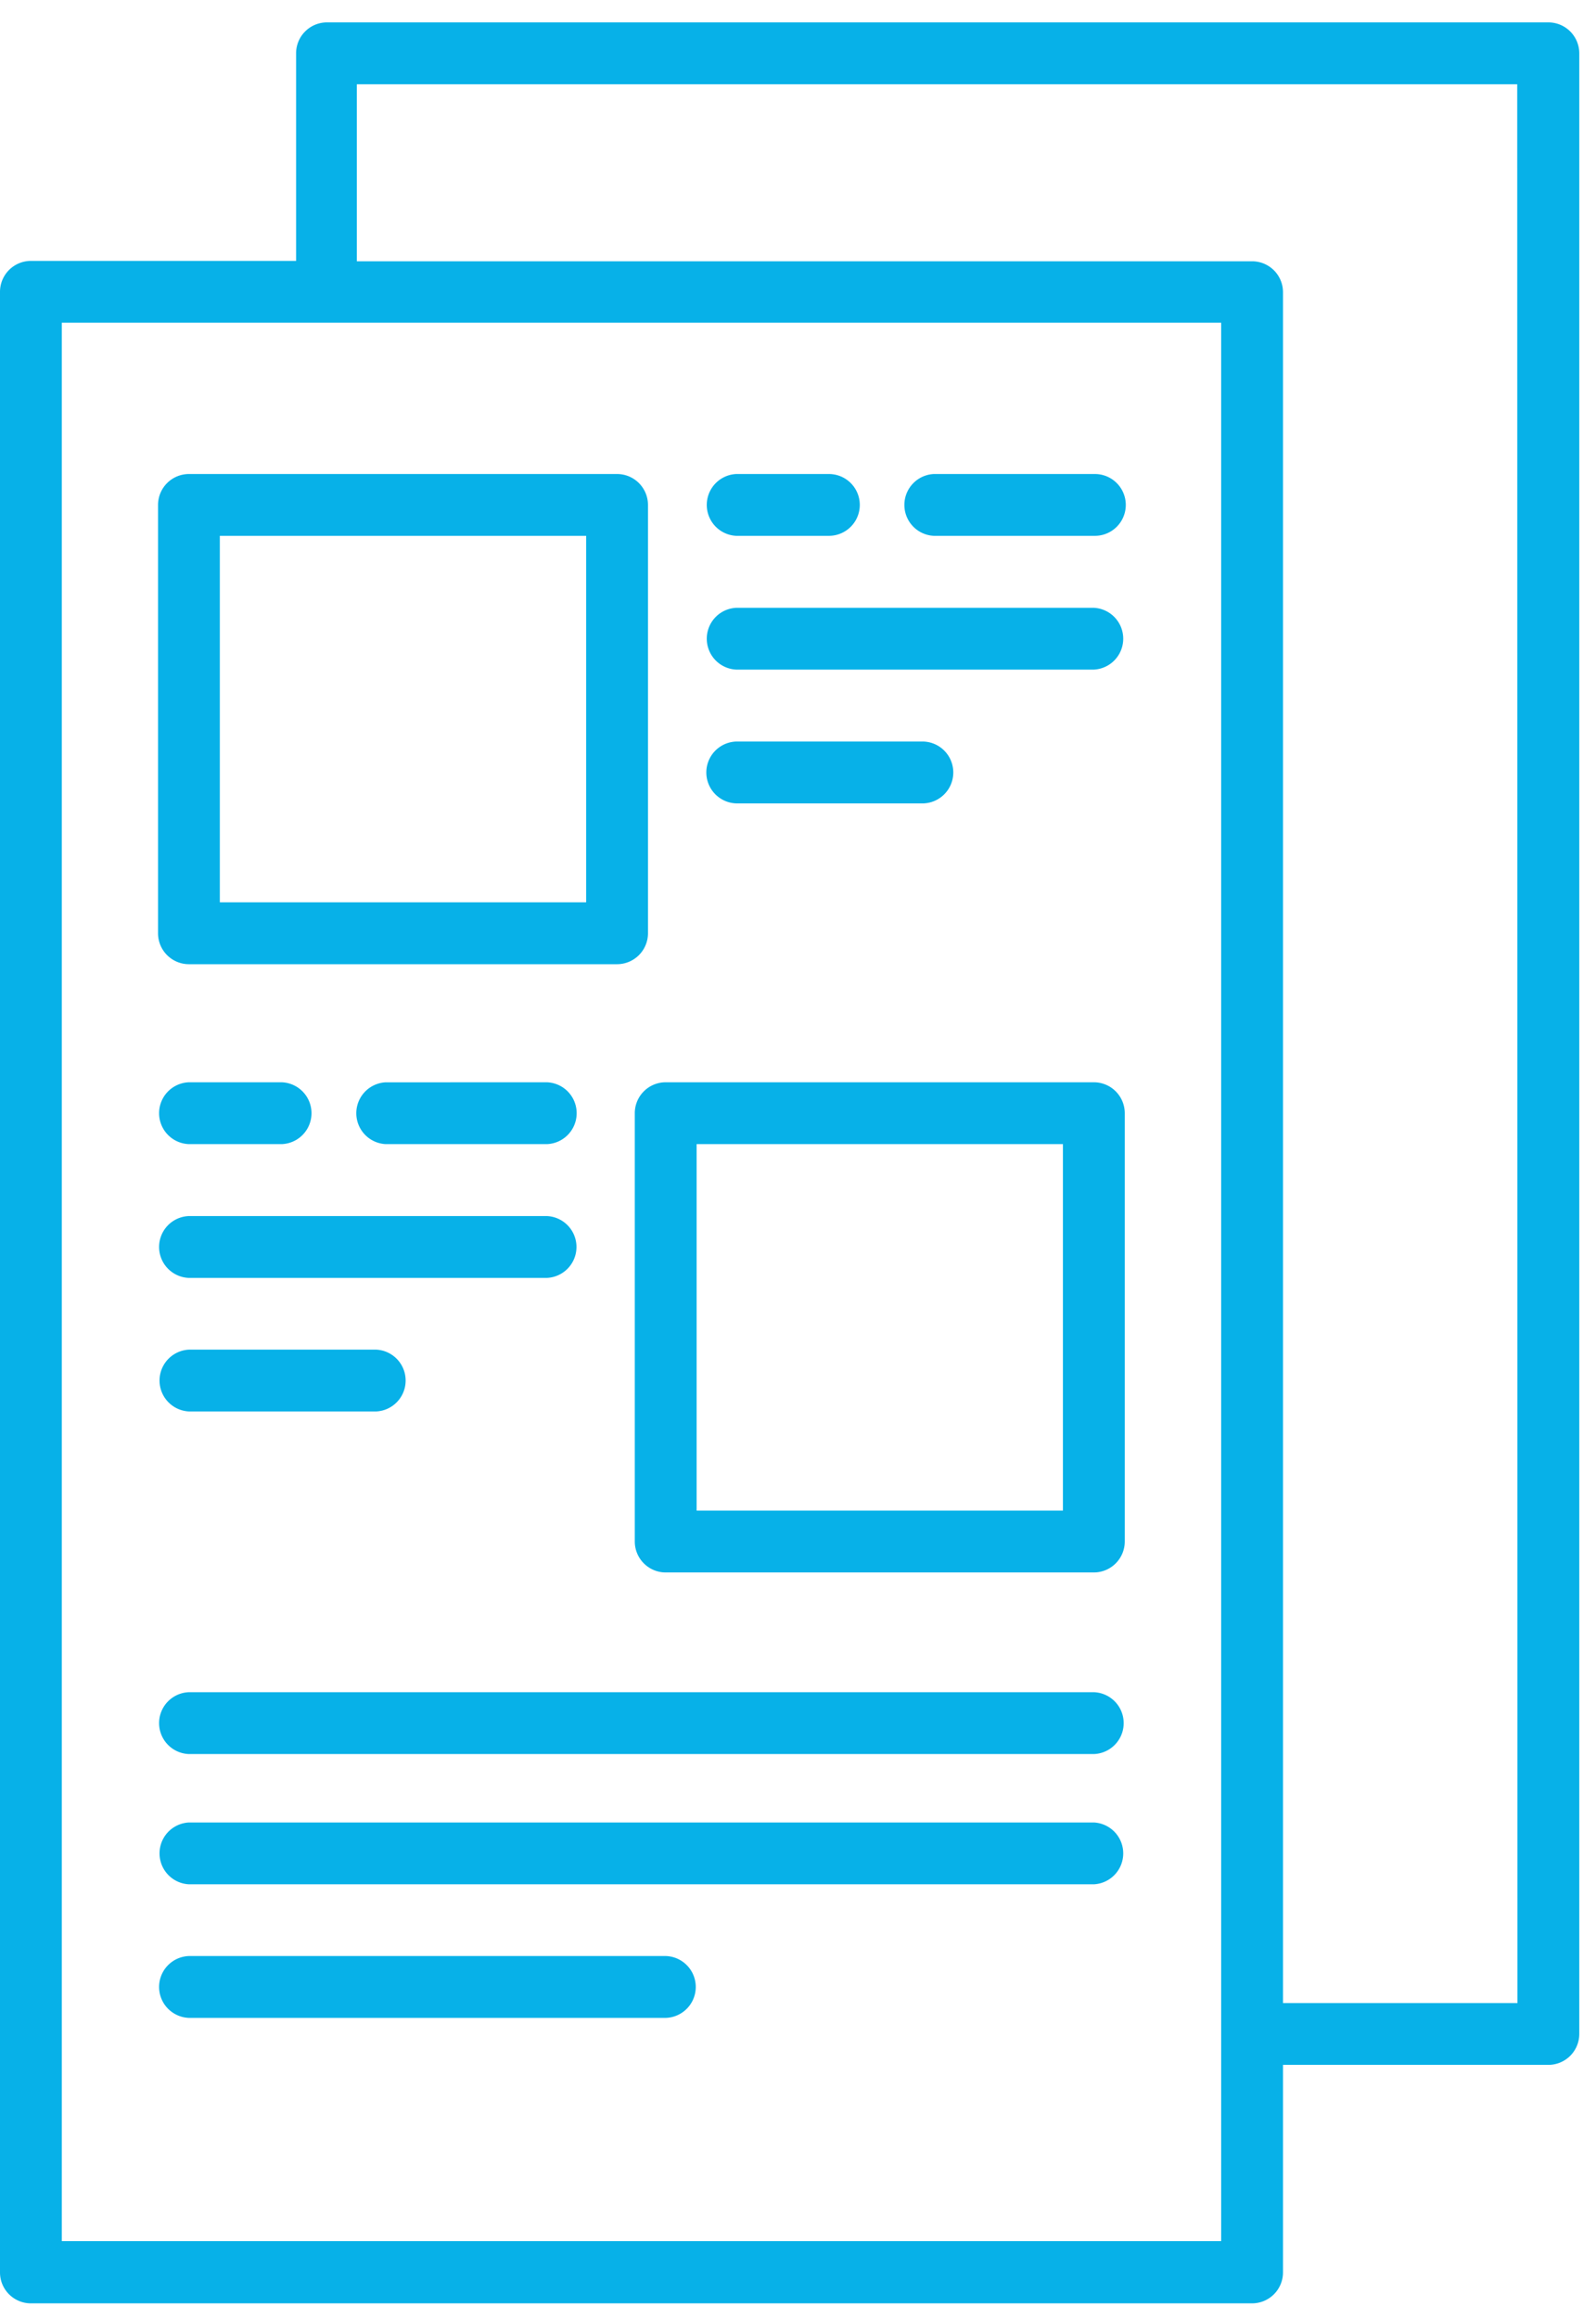 <svg xmlns="http://www.w3.org/2000/svg" xmlns:xlink="http://www.w3.org/1999/xlink" width="42" height="61" viewBox="0 0 42 61"><defs><path id="q1qta" d="M840.573 452.095h4.24a.813.813 0 1 0 0-1.626h-4.24a.814.814 0 0 0 0 1.626z"/><path id="q1qtb" d="M835.373 452.095h2.44a.813.813 0 0 0 0-1.626h-2.44a.814.814 0 0 0 0 1.626z"/><path id="q1qtc" d="M835.373 455.614h9.412a.814.814 0 0 0 0-1.626h-9.412a.814.814 0 0 0 0 1.626z"/><path id="q1qtd" d="M835.373 459.133h4.928a.814.814 0 0 0 0-1.627h-4.928a.814.814 0 0 0 0 1.627z"/><path id="q1qte" d="M827.289 466.47h-1.139a.814.814 0 0 0 0 1.626h4.24a.814.814 0 0 0 0-1.627z"/><path id="q1qtf" d="M820.972 468.096h2.44a.814.814 0 0 0 0-1.627h-2.44a.814.814 0 0 0 0 1.627z"/><path id="q1qtg" d="M820.972 471.615h9.413a.814.814 0 0 0 0-1.627h-9.413a.814.814 0 0 0 0 1.627z"/><path id="q1qth" d="M820.972 475.128h4.929a.814.814 0 0 0 0-1.626h-4.929a.814.814 0 0 0 0 1.626z"/><path id="q1qti" d="M855.933 490.69h-6.17v-45.004a.813.813 0 0 0-.813-.813H825.39v-4.657h30.537zm-7.797 6.262h-30.51v-50.463h30.51zm-23.531-58.363a.813.813 0 0 0-.813.814v5.46h-6.979a.814.814 0 0 0-.813.813v52.1c0 .449.364.813.813.813h32.137a.814.814 0 0 0 .813-.813v-5.46h6.983a.814.814 0 0 0 .814-.813v-52.1a.814.814 0 0 0-.814-.814z"/><path id="q1qtj" d="M821.785 452.095h9.64v9.64h-9.64zm-.813 11.268h11.267a.814.814 0 0 0 .813-.814v-11.267a.814.814 0 0 0-.813-.813h-11.267a.814.814 0 0 0-.813.813v11.267c0 .45.364.814.813.814z"/><path id="q1qtk" d="M834.332 468.096h9.64v9.64h-9.64zm-1.627-.814v11.267c0 .45.365.814.814.814h11.266a.814.814 0 0 0 .814-.814v-11.267a.814.814 0 0 0-.814-.813h-11.261a.813.813 0 0 0-.819.808z"/><path id="q1qtl" d="M820.972 484.14h23.813a.814.814 0 0 0 0-1.627h-23.813a.814.814 0 0 0 0 1.627z"/><path id="q1qtm" d="M820.972 487.566h23.813a.814.814 0 0 0 0-1.626h-23.813a.814.814 0 0 0 0 1.626z"/><path id="q1qtn" d="M820.972 491.08h12.552a.814.814 0 0 0 0-1.627h-12.552a.814.814 0 0 0 0 1.627z"/></defs><g><g transform="translate(-816 -438)"><g><g><use fill="#07b1e8" xlink:href="#q1qta"/></g><g><use fill="#07b1e8" xlink:href="#q1qtb"/></g><g><use fill="#07b1e8" xlink:href="#q1qtc"/></g><g><use fill="#07b1e8" xlink:href="#q1qtd"/></g><g><use fill="#07b1e8" xlink:href="#q1qte"/></g><g><use fill="#07b1e8" xlink:href="#q1qtf"/></g><g><use fill="#07b1e8" xlink:href="#q1qtg"/></g><g><use fill="#07b1e8" xlink:href="#q1qth"/></g><g><use fill="#07b1e8" xlink:href="#q1qti"/></g><g><use fill="#07b1e8" xlink:href="#q1qtj"/></g><g><use fill="#07b1e8" xlink:href="#q1qtk"/></g><g><use fill="#07b1e8" xlink:href="#q1qtl"/></g><g><use fill="#07b1e8" xlink:href="#q1qtm"/></g><g><use fill="#07b1e8" xlink:href="#q1qtn"/></g></g></g></g></svg>